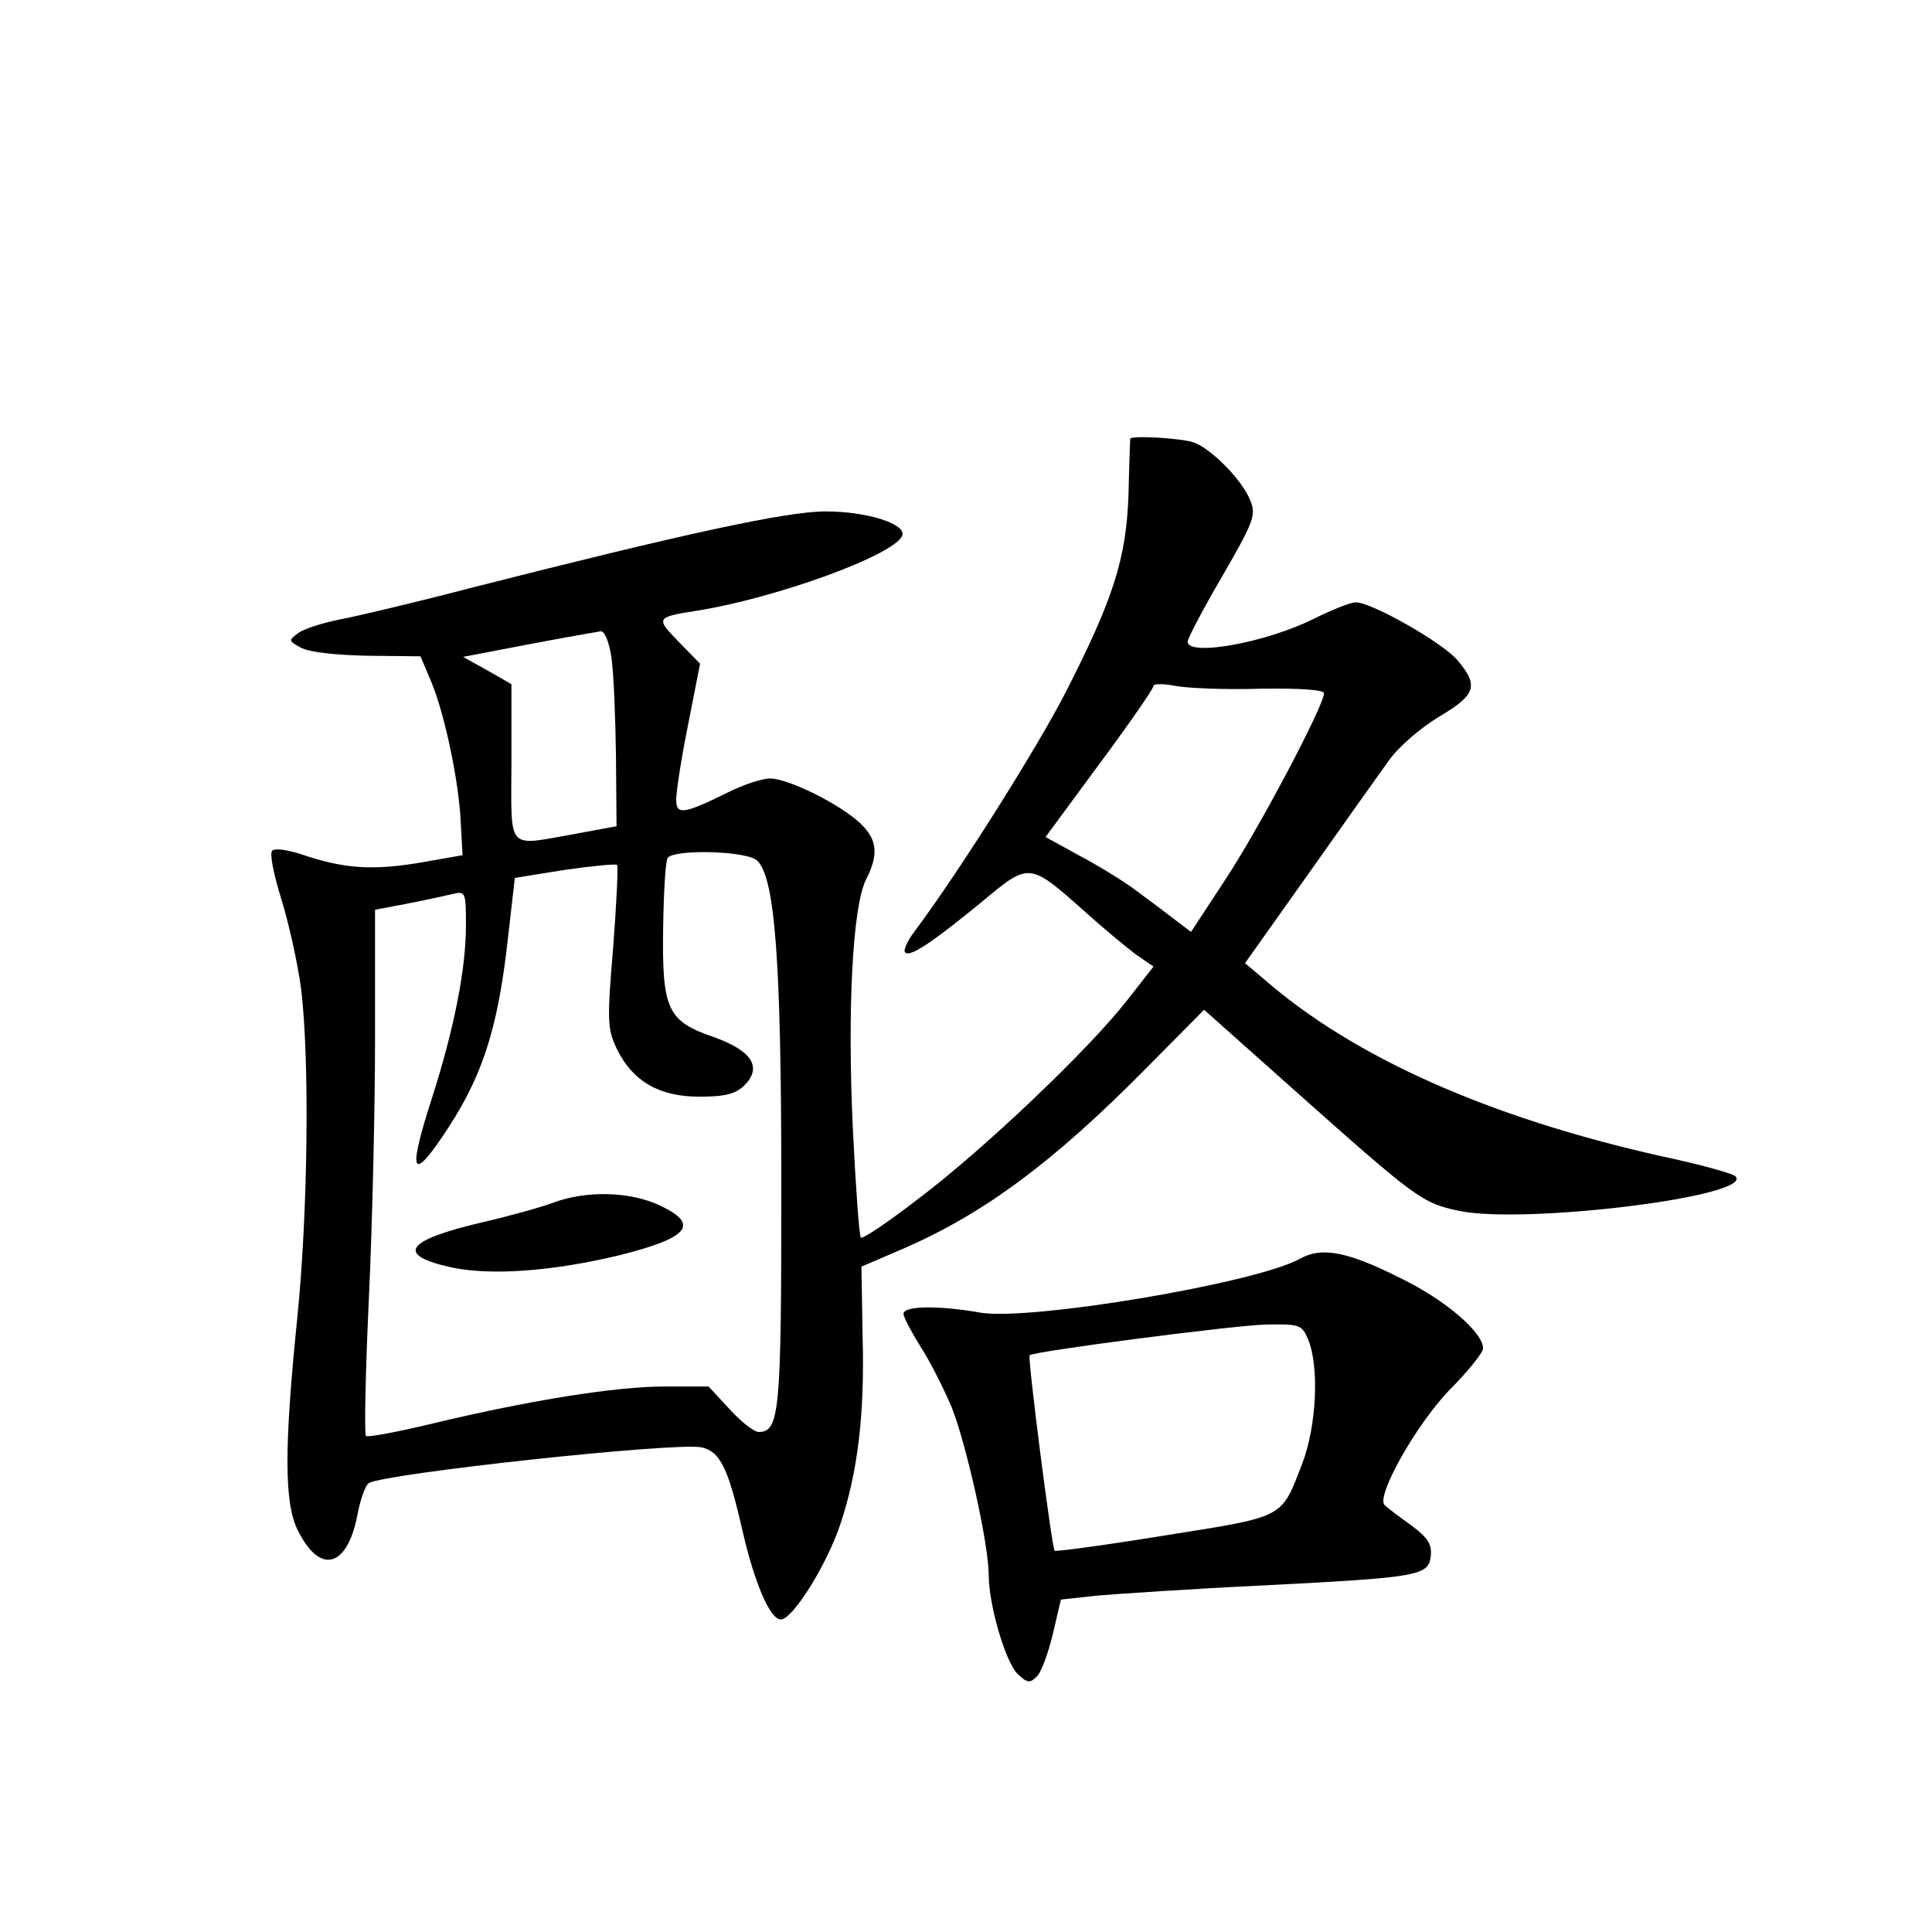 <?xml version="1.0" standalone="no"?>
<!DOCTYPE svg PUBLIC "-//W3C//DTD SVG 20010904//EN"
 "http://www.w3.org/TR/2001/REC-SVG-20010904/DTD/svg10.dtd">
<svg version="1.0" xmlns="http://www.w3.org/2000/svg"
 width="340pt" height="340pt" viewBox="0 0 340 340"
 preserveAspectRatio="xMidYMid meet">
<g transform="translate(0,340) scale(0.1,-0.1)"
fill="#000000" stroke="none">
<path d="M1989 2628 c0 -2 -2 -46 -3 -98 -4 -113 -26 -183 -112 -351 -50 -97
-186 -313 -263 -416 -14 -18 -22 -36 -18 -39 8 -9 46 16 135 89 84 70 83 70
182 -18 31 -28 71 -61 88 -74 l32 -22 -47 -60 c-67 -86 -252 -262 -366 -348
-53 -41 -99 -72 -102 -69 -3 3 -9 88 -14 189 -10 208 -1 393 23 441 23 45 20
71 -11 100 -37 34 -126 78 -158 78 -14 0 -47 -11 -73 -24 -79 -39 -92 -41 -92
-13 0 14 9 73 21 132 l21 107 -38 39 c-40 41 -40 43 31 54 140 22 352 99 363
133 6 20 -62 42 -135 42 -69 0 -248 -39 -618 -133 -99 -26 -205 -51 -236 -57
-31 -6 -65 -17 -74 -24 -18 -13 -17 -14 5 -26 15 -8 63 -13 117 -14 l93 -1 19
-45 c23 -55 49 -175 52 -250 l3 -55 -74 -13 c-83 -14 -133 -11 -205 13 -26 9
-51 13 -56 8 -5 -5 3 -43 16 -85 13 -42 29 -113 35 -159 15 -125 12 -394 -7
-580 -23 -226 -23 -324 1 -372 39 -79 87 -66 105 27 5 27 14 52 20 56 29 17
536 72 585 63 33 -7 47 -35 72 -144 21 -93 49 -159 68 -159 21 0 81 96 105
168 30 90 43 191 39 330 l-2 123 77 33 c141 62 262 152 424 316 l102 103 156
-139 c218 -194 227 -201 293 -215 117 -24 521 26 486 61 -5 5 -63 21 -129 35
-304 68 -543 174 -702 313 l-32 27 110 155 c60 85 124 175 142 200 18 26 57
59 90 79 64 38 70 54 32 99 -26 31 -151 102 -179 102 -9 0 -42 -13 -74 -29
-84 -42 -222 -67 -222 -40 0 5 27 57 61 115 56 97 60 108 49 134 -14 35 -67
89 -98 101 -21 8 -111 13 -113 7z m-913 -385 c4 -27 7 -104 8 -173 l1 -124
-70 -13 c-126 -22 -115 -34 -115 125 l0 138 -42 24 -43 24 115 22 c63 12 120
22 127 23 7 1 15 -19 19 -46z m1142 -55 c71 1 112 -2 112 -8 0 -22 -115 -239
-173 -327 l-61 -93 -33 25 c-18 14 -49 37 -68 51 -19 14 -61 40 -95 58 l-60
33 95 129 c52 70 95 132 95 137 0 4 17 4 38 0 20 -4 88 -7 150 -5z m-885 -303
c31 -31 42 -177 42 -575 0 -396 -3 -430 -40 -430 -8 0 -31 18 -51 40 l-37 40
-77 0 c-86 0 -237 -24 -408 -65 -62 -15 -116 -25 -118 -22 -3 3 -1 110 5 238
6 127 11 335 11 460 l0 228 58 11 c31 6 67 14 80 17 21 5 22 2 22 -55 0 -78
-21 -183 -60 -305 -41 -127 -36 -147 16 -71 71 103 100 189 118 354 l12 105
87 14 c48 7 90 11 93 9 2 -3 -1 -69 -7 -146 -11 -131 -10 -143 7 -179 28 -56
74 -83 145 -83 45 0 64 5 79 20 32 32 13 61 -54 85 -82 28 -91 49 -89 192 1
62 4 117 8 123 10 16 141 13 158 -5z"/>
<path d="M975 1284 c-21 -8 -78 -24 -126 -35 -137 -32 -154 -58 -52 -80 70
-14 177 -6 293 22 124 31 143 55 68 89 -51 23 -126 25 -183 4z"/>
<path d="M2288 1185 c-76 -43 -476 -110 -563 -95 -73 13 -135 12 -135 -2 0 -6
14 -32 30 -58 17 -26 41 -74 55 -107 26 -66 65 -241 65 -295 0 -52 29 -151 50
-173 18 -17 22 -18 35 -5 8 8 20 42 28 75 l14 60 64 7 c35 3 168 12 294 18
274 14 289 17 293 52 2 20 -5 32 -35 54 -21 15 -42 31 -46 35 -17 14 55 142
114 203 33 33 59 66 59 73 0 28 -66 85 -144 123 -95 48 -140 56 -178 35z m14
-142 c20 -48 15 -152 -10 -218 -38 -98 -28 -93 -241 -127 -105 -17 -193 -29
-195 -27 -5 5 -48 341 -44 344 8 7 362 53 416 54 59 1 63 0 74 -26z"/>
</g>
</svg>
